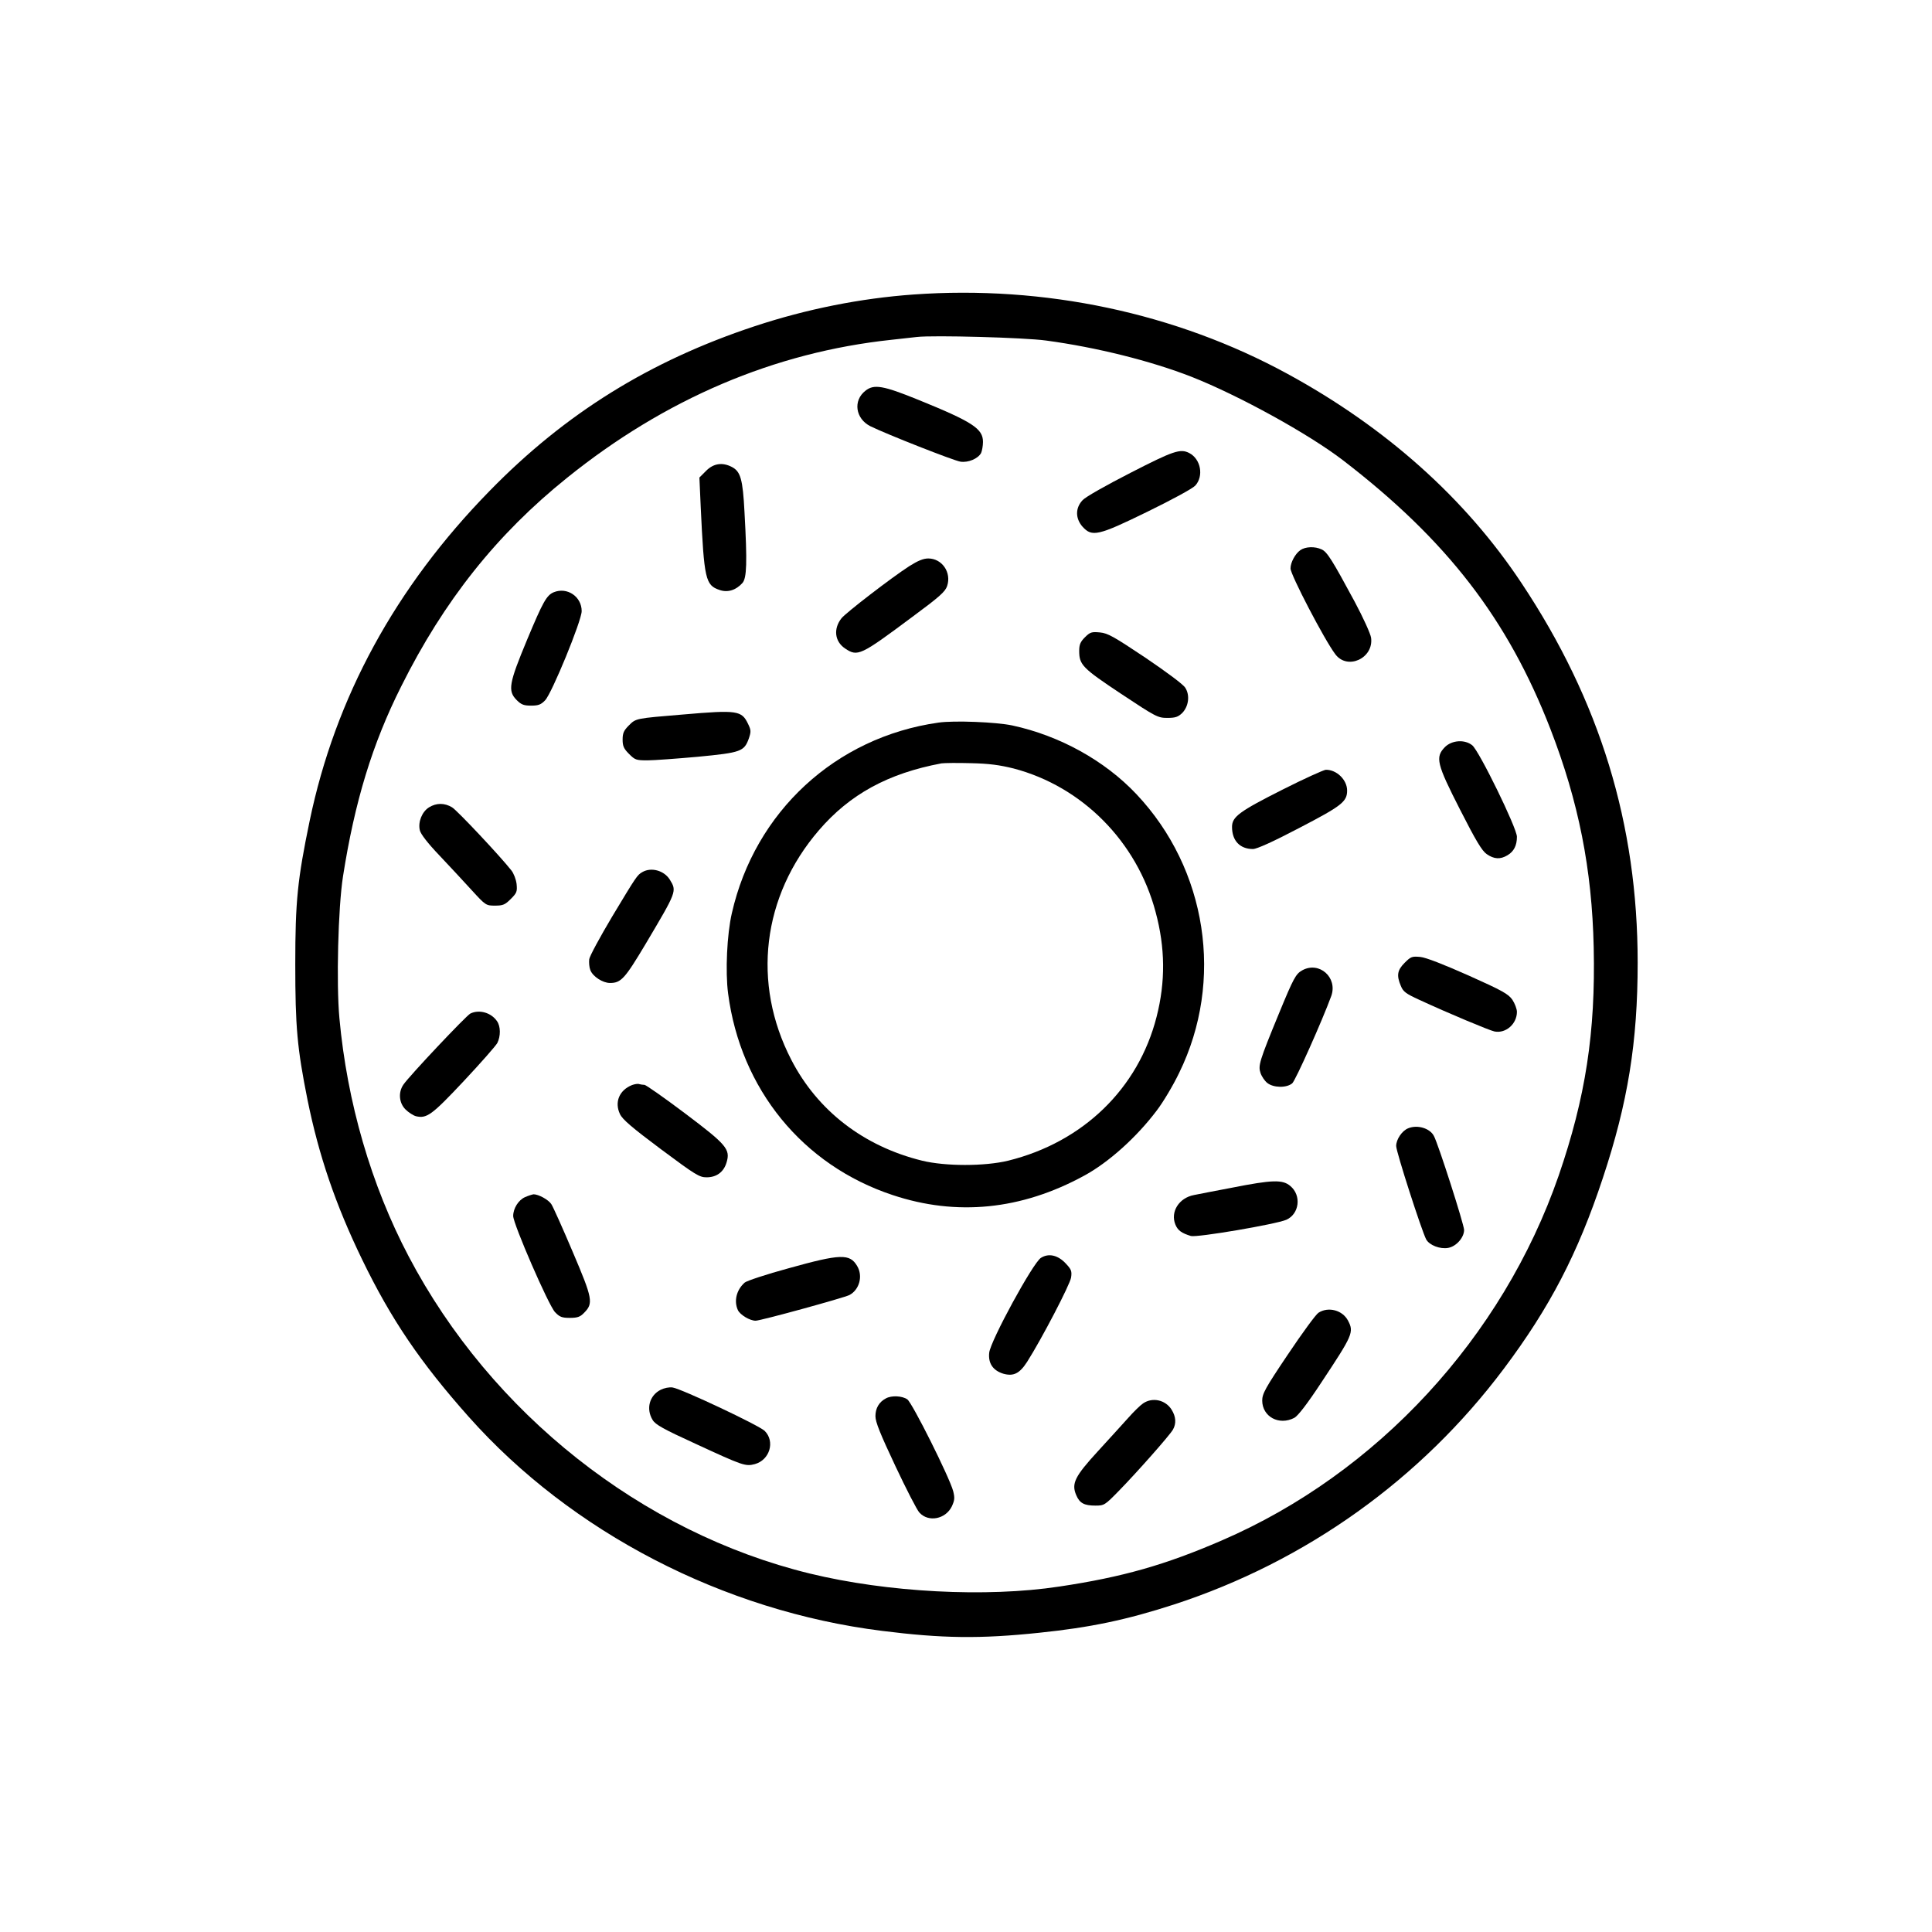 <?xml version="1.0" standalone="no"?>
<!DOCTYPE svg PUBLIC "-//W3C//DTD SVG 20010904//EN"
 "http://www.w3.org/TR/2001/REC-SVG-20010904/DTD/svg10.dtd">
<svg version="1.0" xmlns="http://www.w3.org/2000/svg"
 width="1024pt" height="1024pt" viewBox="0 0 1024 1024"
 preserveAspectRatio="xMidYMid meet">
<g transform="translate(0,1024) scale(0.1,-0.1)"
fill="#000000" stroke="none">
<path d="M4841 8679 c-279 -20 -566 -77 -841 -168 -556 -184 -1004 -462 -1405
-873 -499 -510 -818 -1095 -954 -1750 -64 -309 -76 -424 -76 -758 0 -333 10
-445 65 -720 60 -295 148 -554 289 -845 154 -318 309 -546 565 -834 545 -613
1351 -1030 2191 -1135 318 -40 519 -43 833 -10 271 28 462 68 715 150 699 228
1309 664 1748 1250 243 324 392 610 524 1009 133 400 185 721 185 1143 0 734
-200 1387 -616 2012 -297 448 -718 824 -1239 1108 -592 323 -1289 471 -1984
421z m704 -244 c267 -36 555 -108 770 -192 249 -98 622 -303 805 -444 550
-423 872 -841 1098 -1424 149 -385 220 -742 229 -1157 10 -450 -43 -795 -186
-1210 -297 -857 -961 -1577 -1786 -1933 -298 -129 -525 -194 -860 -244 -387
-59 -913 -31 -1323 69 -890 217 -1689 849 -2126 1681 -199 378 -326 816 -367
1262 -17 184 -7 585 19 752 62 395 155 702 309 1008 226 453 506 805 878 1104
520 419 1100 666 1720 732 55 6 116 13 135 15 87 10 571 -3 685 -19z"/>
<path d="M4587 8169 c-67 -52 -53 -148 26 -188 85 -42 443 -183 478 -188 41
-6 93 16 109 46 5 11 10 38 10 59 0 70 -55 106 -343 223 -187 76 -235 84 -280
48z"/>
<path d="M5992 7734 c-129 -66 -239 -128 -254 -145 -39 -41 -39 -97 0 -141 50
-55 82 -48 344 80 129 63 238 122 253 138 46 50 30 141 -32 173 -47 24 -83 12
-311 -105z"/>
<path d="M3743 7745 l-36 -36 7 -157 c18 -383 25 -414 100 -439 43 -15 87 -1
121 37 23 26 26 107 11 375 -9 176 -21 216 -67 240 -50 26 -97 19 -136 -20z"/>
<path d="M6892 7324 c-27 -19 -52 -65 -52 -97 0 -33 179 -377 237 -454 64 -87
205 -22 190 87 -3 21 -42 107 -87 191 -119 221 -146 264 -175 277 -36 17 -86
15 -113 -4z"/>
<path d="M4819 7239 c-96 -62 -336 -247 -359 -276 -44 -56 -36 -123 19 -160
67 -45 81 -38 356 167 145 107 175 134 185 164 24 72 -27 146 -100 146 -26 0
-55 -12 -101 -41z"/>
<path d="M2935 7101 c-38 -16 -57 -50 -141 -251 -97 -233 -104 -272 -55 -321
24 -24 38 -29 76 -29 38 0 52 5 74 28 35 35 194 422 194 473 0 77 -77 129
-148 100z"/>
<path d="M5750 6862 c-24 -24 -30 -39 -30 -72 0 -74 17 -91 223 -228 184 -122
194 -127 244 -127 43 0 57 5 79 26 34 35 42 94 16 134 -11 18 -99 83 -211 159
-168 112 -199 130 -241 134 -44 4 -52 2 -80 -26z"/>
<path d="M3620 6453 c-252 -21 -249 -20 -287 -58 -27 -27 -33 -41 -33 -75 0
-34 6 -48 34 -76 32 -32 38 -34 98 -34 34 0 155 9 267 19 229 22 245 28 270
97 12 36 12 44 -4 77 -34 71 -56 75 -345 50z"/>
<path d="M4974 6410 c-545 -77 -973 -472 -1095 -1010 -26 -112 -35 -310 -20
-425 66 -507 395 -911 872 -1069 339 -113 682 -79 1014 102 130 70 279 204
386 346 33 43 87 133 119 200 239 488 148 1080 -227 1477 -168 178 -407 310
-658 364 -85 18 -308 27 -391 15z m398 -243 c363 -95 654 -387 753 -761 51
-189 53 -369 5 -556 -97 -380 -390 -664 -787 -762 -124 -30 -332 -30 -455 0
-310 76 -555 265 -694 535 -210 406 -154 867 146 1216 164 191 367 302 650
355 14 2 84 3 155 1 98 -2 154 -10 227 -28z"/>
<path d="M7659 6281 c-53 -54 -45 -88 80 -333 84 -165 116 -218 141 -235 39
-27 72 -29 110 -6 34 20 50 52 50 98 0 46 -201 457 -237 485 -40 32 -107 27
-144 -9z"/>
<path d="M6800 6056 c-232 -117 -270 -145 -270 -199 0 -73 42 -117 111 -117
20 0 105 38 246 112 225 117 253 139 253 198 0 57 -56 111 -113 110 -12 -1
-114 -47 -227 -104z"/>
<path d="M2274 5961 c-37 -23 -59 -77 -49 -121 4 -20 42 -69 103 -133 54 -57
131 -140 172 -185 74 -81 76 -82 124 -82 42 0 53 5 83 35 32 32 35 39 31 80
-3 24 -15 56 -28 72 -58 74 -287 318 -314 334 -40 24 -83 24 -122 0z"/>
<path d="M3405 5618 c-28 -16 -31 -21 -161 -237 -63 -106 -118 -207 -121 -225
-2 -17 0 -43 6 -58 13 -34 66 -68 104 -68 59 0 79 23 189 207 166 280 166 279
128 341 -30 48 -98 67 -145 40z"/>
<path d="M7445 5137 c-39 -39 -44 -67 -20 -123 12 -30 27 -41 97 -73 151 -70
371 -162 399 -168 60 -12 119 40 119 104 0 15 -11 44 -24 64 -22 31 -52 48
-233 129 -133 59 -225 95 -255 98 -44 4 -50 2 -83 -31z"/>
<path d="M6902 5097 c-34 -19 -46 -41 -123 -228 -105 -255 -111 -277 -98 -316
6 -18 22 -42 36 -53 33 -26 102 -27 132 -2 17 14 160 334 207 463 35 98 -64
186 -154 136z"/>
<path d="M2493 4868 c-22 -11 -325 -332 -355 -377 -28 -41 -23 -97 11 -131 16
-16 41 -32 55 -36 58 -14 85 6 254 186 90 96 170 187 178 202 18 36 18 88 -2
116 -31 45 -94 63 -141 40z"/>
<path d="M3350 4489 c-68 -27 -94 -91 -64 -154 13 -28 63 -71 217 -186 184
-137 204 -149 242 -149 53 0 91 28 106 79 21 70 0 94 -223 262 -109 82 -205
149 -212 149 -8 0 -20 2 -28 4 -7 3 -24 0 -38 -5z"/>
<path d="M7464 4260 c-33 -13 -64 -59 -64 -94 0 -31 135 -449 159 -495 17 -31
74 -53 117 -45 43 8 84 55 84 95 0 28 -137 456 -160 498 -21 41 -87 61 -136
41z"/>
<path d="M6530 3945 c-91 -17 -182 -35 -202 -39 -79 -15 -126 -89 -98 -157 13
-31 33 -45 82 -60 33 -9 450 62 506 86 69 31 81 129 21 179 -41 35 -96 33
-309 -9z"/>
<path d="M2783 3895 c-35 -15 -63 -60 -63 -100 0 -42 188 -475 222 -510 24
-25 36 -30 78 -30 40 0 55 5 75 26 51 51 47 74 -60 325 -53 125 -104 239 -113
252 -16 24 -68 52 -94 52 -7 -1 -27 -7 -45 -15z"/>
<path d="M5517 3573 c-42 -26 -268 -441 -274 -503 -6 -56 20 -94 75 -111 54
-15 86 1 126 63 77 121 228 411 233 447 5 34 1 43 -28 74 -42 45 -91 56 -132
30z"/>
<path d="M4180 3518 c-118 -32 -223 -67 -233 -76 -44 -39 -58 -98 -36 -146 12
-25 63 -56 94 -56 27 0 467 121 497 136 53 28 73 101 41 154 -39 66 -87 65
-363 -12z"/>
<path d="M6988 3282 c-14 -9 -87 -109 -162 -221 -121 -180 -136 -208 -136
-245 1 -85 89 -133 170 -91 19 10 68 73 143 187 167 252 174 267 142 328 -29
56 -105 76 -157 42z"/>
<path d="M3502 2874 c-60 -30 -79 -101 -43 -160 15 -25 56 -48 231 -128 249
-115 261 -119 311 -106 79 22 108 120 52 176 -31 30 -441 223 -488 230 -17 3
-45 -3 -63 -12z"/>
<path d="M4695 2828 c-36 -19 -55 -52 -55 -94 0 -31 25 -93 106 -265 58 -123
115 -234 127 -246 48 -53 139 -35 172 33 15 33 16 45 7 81 -20 74 -217 468
-243 486 -27 19 -84 22 -114 5z"/>
<path d="M6059 2802 c-14 -9 -50 -44 -80 -78 -30 -33 -102 -113 -161 -177
-121 -132 -140 -170 -114 -231 18 -43 42 -56 102 -56 46 0 50 2 124 78 96 98
271 296 287 325 18 32 16 68 -7 105 -32 52 -101 68 -151 34z"/>
</g>
</svg>
